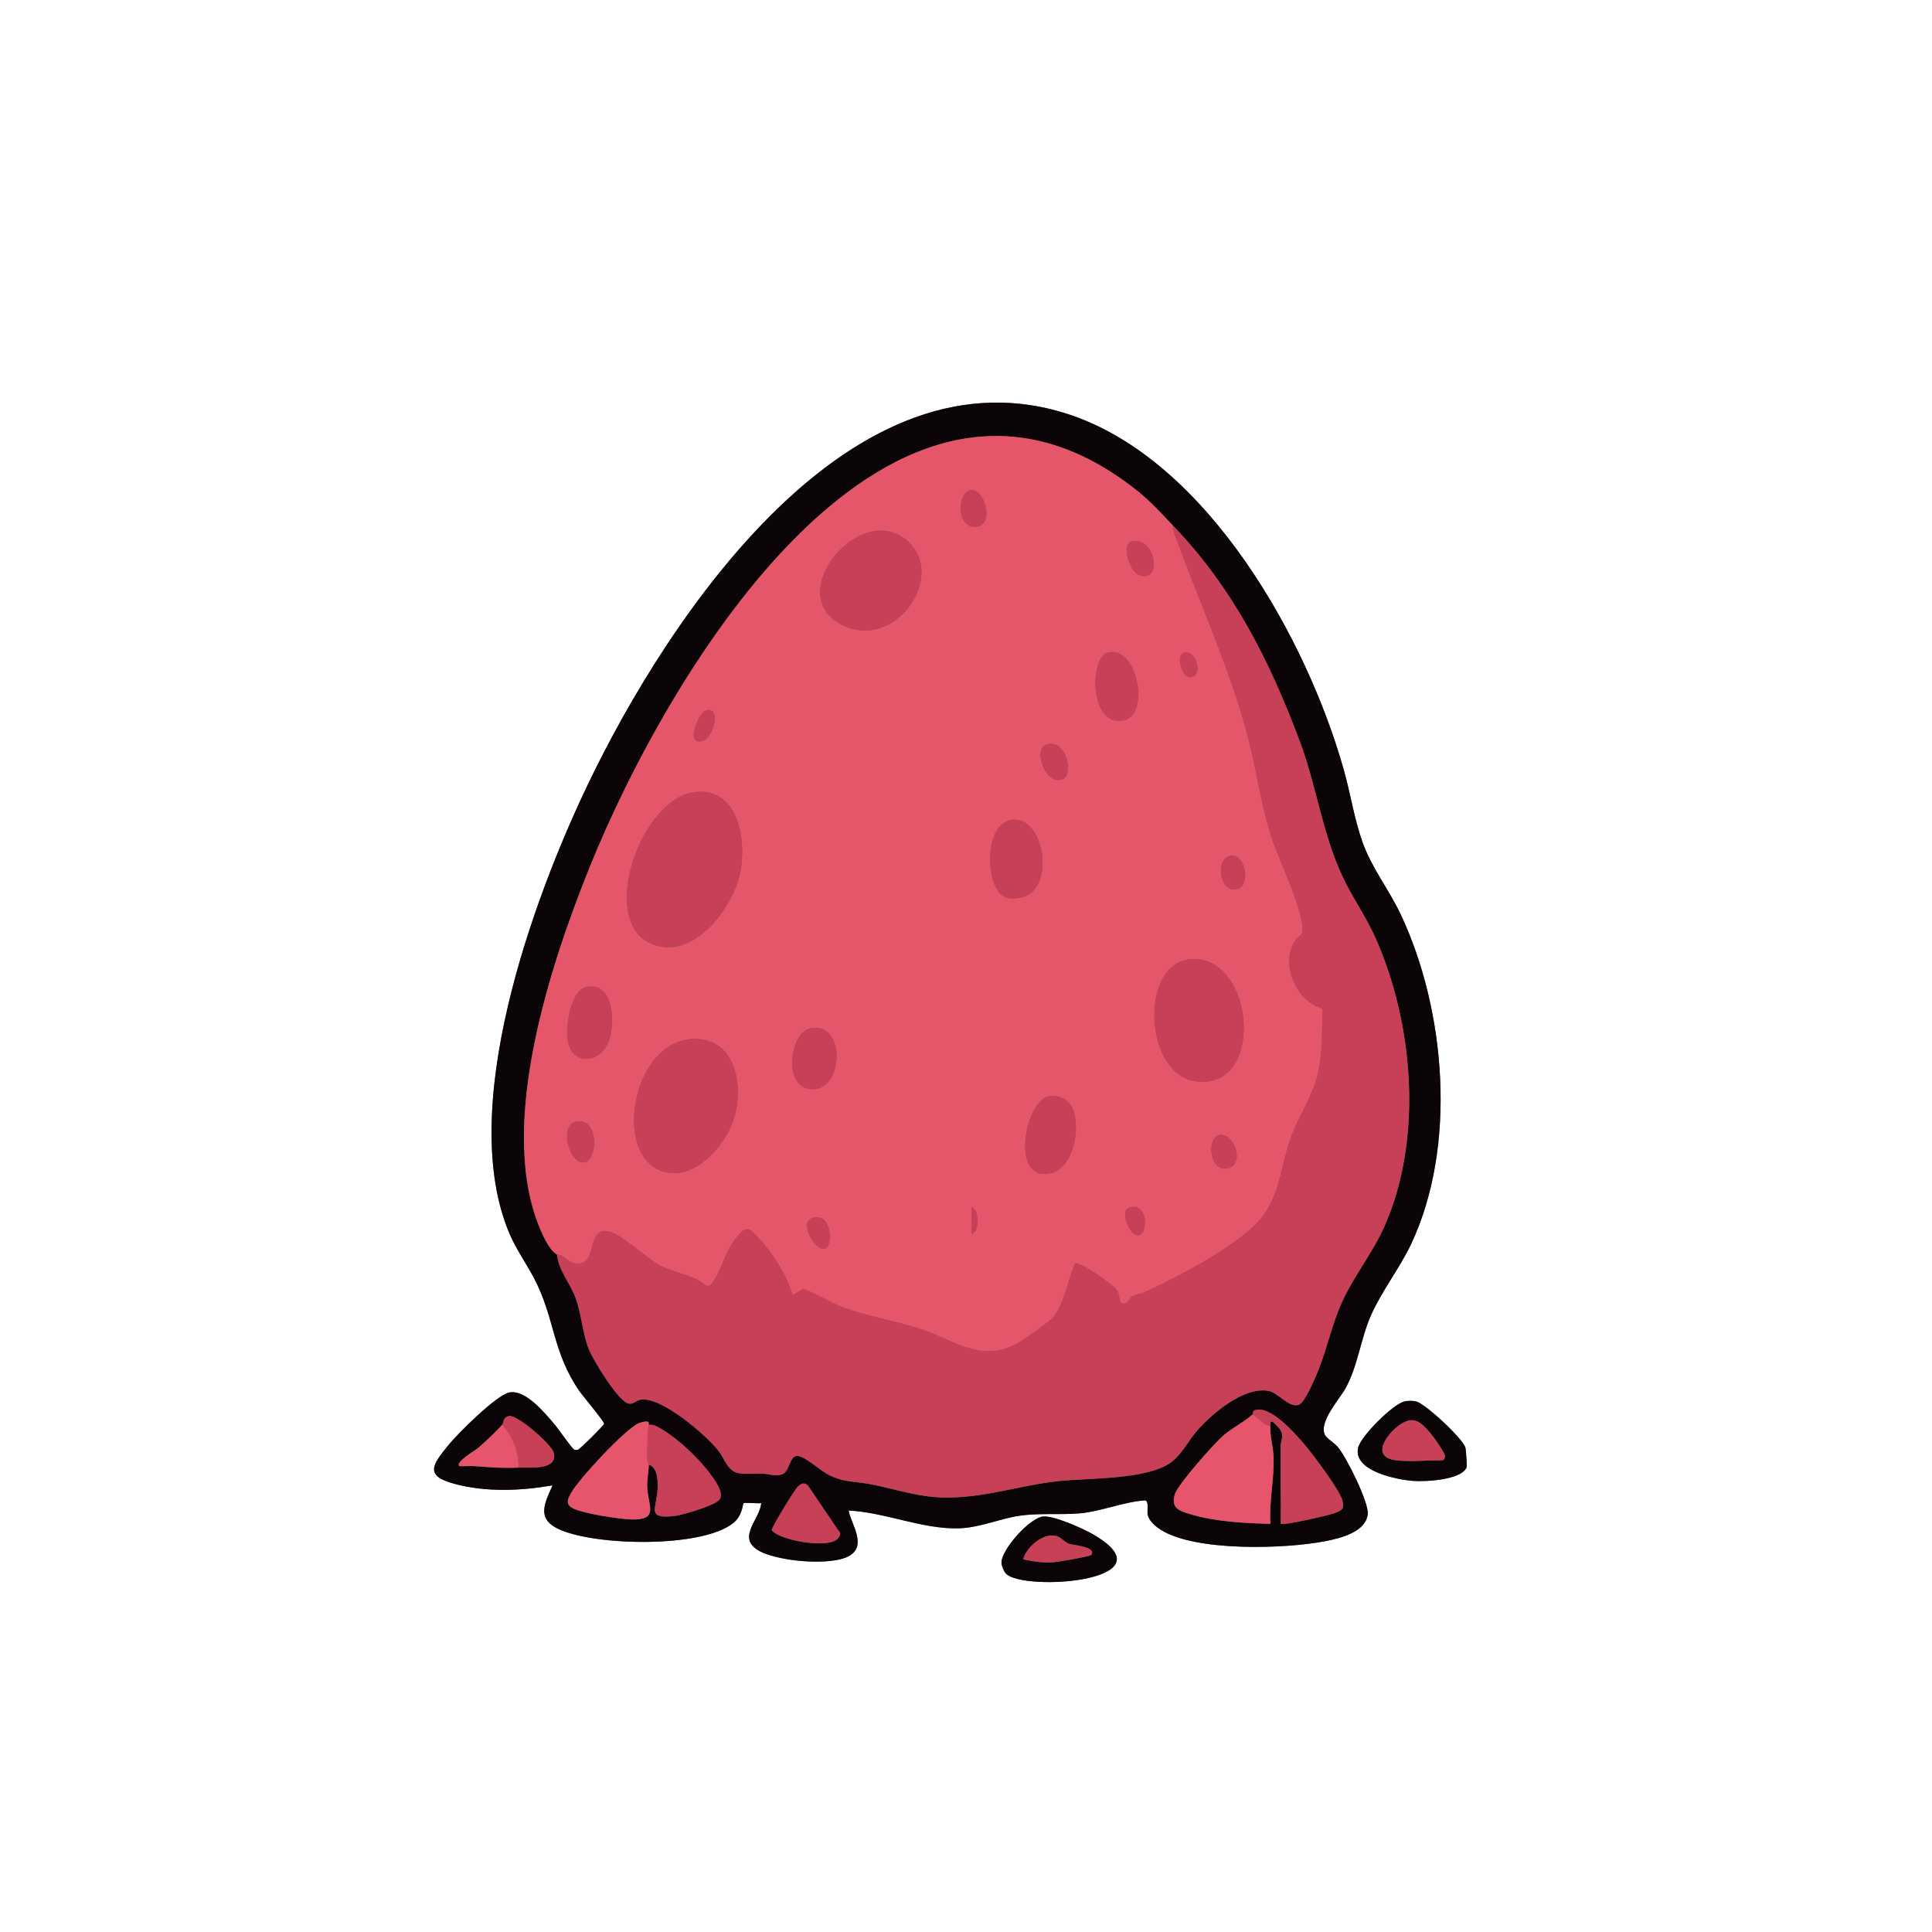 <?xml version="1.0" encoding="UTF-8"?>
<svg id="Layer_2" data-name="Layer 2" xmlns="http://www.w3.org/2000/svg" viewBox="0 0 2048.06 2048.2">
  <defs>
    <style>
      .cls-1 {
        fill: #606060;
      }

      .cls-2 {
        fill: #e6556b;
      }

      .cls-3 {
        fill: #0b0507;
      }

      .cls-4 {
        fill: #e6566b;
      }

      .cls-5 {
        fill: #c74058;
      }

      .cls-6 {
        opacity: 0;
      }
    </style>
  </defs>
  <g id="BubblegumEgg">
    <g>
      <g>
        <path class="cls-1" d="M899.55,1601.26c38.61,1.86,78.2,20,116.96,18.87,21.89-.64,42.28-9.94,63.36-13.2s43.31-.96,63.63-2.56c23.11-1.82,47.03-12.25,70.51-13.9,4.07.96,2,10.82,2.57,14.62,1.03,6.81,7.95,12.72,13.5,16.31,36.73,23.75,132.65,20.65,175.01,12.34,15.5-3.04,43.16-9.63,44.84-28.91,1.09-12.56-22.88-60.57-31.81-71.01-3.52-4.11-12.17-9.33-13.74-12.92-6.18-14.16,15.3-37.09,22.05-49.32,13.21-23.91,15.91-52.66,27.2-77.88,11.51-25.71,30.31-49.49,42.42-75.22,48.55-103.15,36.78-247.14-10.98-348.7-12.55-26.68-30.72-49.11-40.67-76.97-8.73-24.44-12.66-50.98-19.67-76-38.98-139.08-143.55-325.86-287.44-376.06-233.91-81.61-428.93,213.5-513.66,389.95-59.35,123.6-140.01,345.89-83.16,477.86,7.09,16.47,17.53,30.87,25.7,46.45,22.3,42.51,19.26,78.19,48.11,119.71,3.51,5.05,26.56,32.43,26.14,34.57-.37,1.91-25.45,26.83-27.57,27.43-1.44.41-2.59.48-4.04.05-2.12-.63-16.65-21.72-19.97-25.64-10.47-12.35-31.53-38.6-49.03-34.96-13.77,2.86-54.79,43.82-64.7,56.07-16.74,20.69-25.28,32.12,6.41,40.68,33.75,9.11,70.12,7.54,104.22,1.69-8.14,18.72-17.41,35.08,6.29,46.25,38.14,17.96,151.46,20.53,185.18-6.23,9.95-7.9,10.13-20.28,11.01-21.14s15.68.47,18.76-.06c-1.39,17.18-25.13,35.28-4.52,49.21,18.44,12.46,79.65,18.21,98.52,6.3,17.88-11.29,1.49-32.88-1.41-47.67Z"/>
        <path class="cls-1" d="M1489.06,1485.57c-12.22,2.57-46.87,37.14-49.42,49.4-5.11,24.54,41.14,33.62,58.51,34.9,12.6.93,50.49-.85,56.5-14.15.65-1.44-.59-18.25-1.14-20.79-2.04-9.34-42.86-47.31-52.59-49.36-3.64-.76-8.21-.76-11.85,0Z"/>
        <path class="cls-1" d="M1066.39,1668.15c19.14,19.52,179.09,7.89,91.52-42.08-10.66-6.08-40.34-19.28-51.86-18.49-14.13.97-44.69,35.13-44.41,49.06.06,3.15,2.5,9.21,4.75,11.5Z"/>
        <path class="cls-3" d="M899.55,1601.26c2.9,14.8,19.29,36.39,1.41,47.67-18.87,11.91-80.08,6.16-98.52-6.3-20.61-13.93,3.14-32.03,4.52-49.21-3.08.53-17.88-.8-18.76.06s-1.06,13.24-11.01,21.14c-33.72,26.76-147.04,24.2-185.18,6.23-23.7-11.16-14.43-27.53-6.29-46.25-34.1,5.85-70.46,7.42-104.22-1.69-31.69-8.55-23.15-19.99-6.41-40.68,9.91-12.25,50.93-53.21,64.7-56.07,17.5-3.64,38.56,22.62,49.03,34.96,3.32,3.92,17.85,25.01,19.97,25.64,1.45.43,2.6.36,4.04-.05,2.12-.6,27.2-25.51,27.57-27.43.42-2.14-22.63-29.51-26.14-34.57-28.85-41.52-25.81-77.2-48.11-119.71-8.17-15.58-18.61-29.99-25.7-46.45-56.86-131.97,23.8-354.25,83.16-477.86,84.73-176.45,279.75-471.56,513.66-389.95,143.89,50.2,248.46,236.98,287.44,376.06,7.01,25.02,10.94,51.56,19.67,76,9.95,27.86,28.13,50.29,40.67,76.97,47.76,101.56,59.54,245.55,10.98,348.7-12.11,25.73-30.91,49.51-42.42,75.22-11.29,25.22-14,53.97-27.2,77.88-6.75,12.22-28.23,35.15-22.05,49.32,1.57,3.59,10.22,8.81,13.74,12.92,8.93,10.43,32.91,58.45,31.81,71.01-1.68,19.28-29.34,25.87-44.84,28.91-42.37,8.31-138.28,11.42-175.01-12.34-5.55-3.59-12.47-9.5-13.5-16.31-.57-3.79,1.49-13.66-2.57-14.62-23.48,1.65-47.4,12.08-70.51,13.9-20.32,1.6-43.27-.59-63.63,2.56s-41.47,12.56-63.36,13.2c-38.76,1.13-78.35-17.01-116.96-18.87ZM590.44,1329.95c1.53,16.39,13.99,30.47,19.58,45.51,6.56,17.67,7.2,37.17,14.18,54.82,4.58,11.58,30.54,54.04,41.52,57.43,5.33,1.65,8.38-3.24,13.48-4,21.96-3.3,68.86,37.14,82.26,54.02,6.34,7.98,9.77,21.81,21.55,23.94,7.38,1.33,16.92.15,24.72.39,6.84.2,13.55,3.39,21.29.86,8.31-2.71,7.53-20.01,16.38-19.53,7.73.42,23.48,14.63,31.12,18.92,16.94,9.5,29.14,7.68,46.88,11.17,21.12,4.16,45.6,11.76,66.56,13.46,45.86,3.72,87.19-11.89,131.8-16.85,31.84-3.54,95.63-1.12,120.58-20.63,10.98-8.59,17.6-22.55,26.69-32.91,16.21-18.47,49.17-46.36,75.23-42.22,10.3,1.64,22.2,18.34,32.33,14.95,6.89-2.3,18.46-30.45,21.5-38.19,8.86-22.53,13.91-46.68,23.66-68.88,12.41-28.25,32.87-53.11,45.55-81.5,41.42-92.69,31.44-215.68-9.41-306.92-8.84-19.74-20.6-37.03-30.41-55.86-24.88-47.78-30.7-101.57-49.79-152.54-32.11-85.75-70.89-162.32-134.54-228.57-11.95-12.44-23.39-25.2-36.91-36.03-261.61-209.34-498.51,194.25-580.45,396.76-42.05,103.94-96.98,270.02-55.79,378.71,3.75,9.89,11.33,28.28,20.44,33.68ZM1327.89,1499.32c-8.25,7.68-22.27,14.65-31.4,22.72-9.75,8.62-47.89,51.51-51.04,61.89-4.52,14.9,4.79,17.74,16.52,21.26,26.35,7.91,57.38,9.55,84.75,10.18-1.61-24.4,4.56-48.64,3.21-73.01-.57-10.24-3.85-20.11-3.21-30.5.1-1.68-1.02-6.11,2.33-4.69.87.37,7.03,6.68,7.79,7.9,4.84,7.65.92,10.68.79,17.9-.48,27.44.49,54.97.07,82.4,2.07,2.03,50.38-8.83,56.91-11.34,7.32-2.81,10.46-3.75,8.65-12.61-2.26-11.04-31.07-49.04-39.64-59.2-9.82-11.64-36.53-42.79-53.2-37.38-2.8.91-2.14,4.12-2.53,4.48ZM532.39,1510.29c-5.82,6.72-18.15,18.27-25.08,24.33-3.04,2.66-24.91,15.2-20.41,19.58,5.44.27,11-.38,16.45.02,17.58,1.31,28.55,2.24,46.3,1.55,11.7-.45,42.5,3.36,37.27-16.09-2.26-8.4-38.05-39.89-47.11-38.55-6.85,1.02-5.83,7.33-7.42,9.16ZM687.72,1552.63c9.77,3.18,9.76,17.42,9.39,25.87-.89,20.28-12.65,32.05,17.63,28.59,9-1.03,42.55-10.95,47.82-17.26,5.84-6.99-5.37-21.5-9.86-27.65-12.68-17.35-39.28-42.29-58.74-51.13-2.06-.94-5.79-.48-6.24-.75-.14-.09.63-2.76-1.05-3.19-2.4-.62-6.85.56-9.27,1.52-14.22,5.62-63.93,59.51-71.95,73.91-3.37,6.05-6.35,11.58,1.11,15.94,10.08,5.9,50.6,11.99,63.07,12.27,29.08.66,17.49-14.43,16.46-33.74-.47-8.78,1.67-16.61,1.63-24.37ZM887.7,1620.96c-10.48-15.41-20.94-30.86-31.33-46.34-4.26-3.54-7.46-1.87-10.88,1.62-3.6,3.66-28.03,43.41-27.42,46.02,10.54,11.54,62.2,19.92,70.6,8.13,3.9-5.47,1.03-6.48-.97-9.43Z"/>
        <path class="cls-3" d="M1489.06,1485.57c3.64-.76,8.21-.76,11.85,0,9.73,2.05,50.55,40.02,52.59,49.36.55,2.54,1.79,19.34,1.14,20.79-6.01,13.31-43.9,15.09-56.5,14.15-17.37-1.29-63.61-10.36-58.51-34.9,2.55-12.26,37.2-46.82,49.42-49.4ZM1479.3,1547.93c13.54,1.9,35.57,0,50.21,0,.86,0,2.34-2.36,2.36-3.83.05-3.95-12.42-21.31-15.75-25.13-10.1-11.59-17.41-18.58-32.11-8.67-13.05,8.79-31.88,33.82-4.71,37.63Z"/>
        <path class="cls-3" d="M1066.39,1668.15c-2.25-2.3-4.68-8.36-4.75-11.5-.28-13.92,30.28-48.09,44.41-49.06,11.53-.79,41.2,12.4,51.86,18.49,87.57,49.97-72.39,61.6-91.52,42.08ZM1156.86,1648.28c5.92-8.77-20.17-10.39-23.56-11.71-7.2-2.8-8.65-9.34-19.52-8.73-11.87.67-26.18,13.62-29.08,25.15,10.82,2.31,20.94,4.01,32.14,3.12,4.47-.35,38.89-6.14,40.03-7.83Z"/>
        <path class="cls-4" d="M1243.16,556.82c.08,6.06,3.04,12.01,5.09,17.65,25.2,68.97,56.23,136.22,74.8,207.51,8.57,32.9,13.04,66.83,22.88,99.45,8.95,29.68,30.33,70.13,34.59,98.72,2.03,13.63-3.88,10.29-9.04,19.35-13.64,23.99,3.6,62.64,30.24,69.51-.25,23.99.66,49.38-5.58,72.76-5.81,21.74-19.83,42.27-27.5,63.47-12.94,35.78-10.97,68.89-41.59,96.43-29.07,26.15-77.03,51.08-112.64,67.76-4.23,1.98-10.79,2.78-14.1,4.73s-3.47,6.01-6.89,7.26c-7.86,2.88-5.95-7.23-8.68-12.7-3.15-6.31-41.09-32.17-45.09-29.32-7.29,16.39-11.38,41.39-22.03,55.63-4.53,6.06-31.1,24.36-38.75,28.7-37.93,21.53-66.33-2.47-101.22-14.25-28.38-9.58-58.64-13.9-86.77-24.61-7.95-3.03-35.94-19.02-40.01-18.16-2.7.57-9.55,6.86-10.94,5.59-5.89-20.86-21.95-45.49-36.86-61.18-9.73-10.24-12.34-11.35-21.86.15-11.28,13.64-14.57,28.98-22.6,43.28-8.81,15.69-10.36,6.04-20.69,1.29-11.97-5.51-26.01-8.02-37.72-14.05-14.79-7.61-42.11-34.66-56.05-36.61-20.28-2.84-12.74,27.34-25.86,33-10.53,4.54-15.39-2.57-23.28-7.36-1.62-.98-3.99-.51-4.57-.86-9.11-5.4-16.69-23.79-20.44-33.68-41.19-108.69,13.74-274.77,55.79-378.71,81.93-202.51,318.84-606.1,580.45-396.76,13.52,10.82,24.97,23.59,36.91,36.03ZM1029.2,519.58c-14.42,1.57-16.16,41.06,5.93,38.8,19.54-2,8.82-40.41-5.93-38.8ZM963.32,574.63c-49.48-47.01-135.86,55.69-70.11,88.11,55.23,27.23,109.72-50.48,70.11-88.11ZM1198.75,574.39c-10.91,3.26.31,44.07,19.31,34.96,11.36-5.45,3.01-41.62-19.31-34.96ZM1173.66,692.02c-18.77,5.58-18.9,80.02,18.18,71.47,27.58-6.36,13.62-80.93-18.18-71.47ZM1255.27,691.91c-9.56,2.61-2.11,28.68,8.34,25.81,11.82-3.24,4.26-29.26-8.34-25.81ZM748.46,753.14c-7.23,2.16-19.06,29.26-9.47,32.44,16.02,5.31,27.77-37.9,9.47-32.44ZM1109.34,789.25c-15.11,4.41-.51,45.23,17.72,36.52,11.04-5.27,3.59-42.74-17.72-36.52ZM737.61,839.53c-57.37,5.44-102.81,133.54-49.38,159.81,41.44,20.38,81.08-27.76,93.24-62.62s5.65-101.88-43.86-97.19ZM1071.73,869.26c-26.48,4.63-27.08,58.6-12.81,76.35,5.7,7.09,11.5,7.3,20.28,6.39,41.53-4.3,28.95-89.12-7.48-82.75ZM1305.38,907c-16.7.89-14.43,39.46,5.98,35.57,14.36-2.73,9.92-36.42-5.98-35.57ZM1264.85,1016.69c-57.31,1.24-52.51,119.4.2,129.07,76.3,14,66.16-130.5-.2-129.07ZM621.36,1046.44c-16.93,3.89-21.92,42.53-19.57,56.53,4.49,26.67,33.84,24.79,43.23,1.61,7.52-18.56,6.16-65-23.67-58.14ZM858.29,1090.35c-21.91,5.05-29.81,69.64,7.42,63.85,28.73-4.46,29.83-72.43-7.42-63.85ZM736.08,1101.37c-68.86.91-88.74,133.41-26.78,141.91,30.27,4.16,57.99-28.41,67.47-54.06,12.56-34,4.83-88.45-40.7-87.85ZM1110.9,1162.49c-24.56,5.67-41.1,94.3,5.24,80.49,23.68-7.06,31.75-56.45,17.21-73.79-5.37-6.4-14.5-8.53-22.44-6.7ZM610.39,1189.15c-15.84,3.61-9.38,35.02,3.07,41.83,20.1,11.01,24.54-48.12-3.07-41.83ZM1292.96,1203.17c-14.18,2.55-10.94,37.91,7.04,35.54,20.91-2.75,8.49-38.34-7.04-35.54ZM1029.77,1307.99c9.23-1.6,8.52-26.43,0-28.23v28.23ZM1197.18,1280.09c-10.79,3.26.56,31.77,10.36,29.28,9.5-2.41,9.48-35.27-10.36-29.28ZM861.43,1291.08c-14.89,4.39,2.41,35.92,13.52,32.43,7.9-2.48,7.34-38.58-13.52-32.43Z"/>
        <path class="cls-5" d="M1243.16,556.82c63.65,66.26,102.43,142.82,134.54,228.57,19.09,50.96,24.9,104.76,49.79,152.54,9.81,18.83,21.57,36.12,30.41,55.86,40.85,91.24,50.83,214.24,9.41,306.92-12.68,28.38-33.14,53.25-45.55,81.5-9.75,22.2-14.8,46.35-23.66,68.88-3.04,7.74-14.61,35.88-21.5,38.19-10.13,3.39-22.03-13.31-32.33-14.95-26.06-4.14-59.02,23.75-75.23,42.22-9.09,10.36-15.71,24.33-26.69,32.91-24.94,19.5-88.74,17.09-120.58,20.63-44.61,4.95-85.94,20.57-131.8,16.85-20.96-1.7-45.44-9.3-66.56-13.46-17.75-3.49-29.94-1.67-46.88-11.17-7.64-4.29-23.39-18.5-31.12-18.92-8.84-.48-8.07,16.82-16.38,19.53-7.74,2.53-14.45-.66-21.29-.86-7.79-.23-17.34.95-24.72-.39-11.78-2.13-15.22-15.96-21.55-23.94-13.41-16.88-60.3-57.32-82.26-54.02-5.1.77-8.15,5.65-13.48,4-10.98-3.4-36.94-45.85-41.52-57.43-6.98-17.65-7.62-37.16-14.18-54.82-5.59-15.04-18.04-29.12-19.58-45.51.58.35,2.95-.13,4.57.86,7.89,4.79,12.75,11.91,23.28,7.36,13.13-5.66,5.58-35.84,25.86-33,13.95,1.95,41.27,28.99,56.05,36.61,11.71,6.03,25.75,8.55,37.72,14.05,10.33,4.75,11.87,14.4,20.69-1.29,8.03-14.3,11.31-29.64,22.6-43.28,9.52-11.5,12.13-10.39,21.86-.15,14.91,15.69,30.98,40.33,36.86,61.18,1.4,1.28,8.25-5.02,10.94-5.59,4.07-.86,32.06,15.13,40.01,18.16,28.14,10.71,58.4,15.03,86.77,24.61,34.89,11.78,63.29,35.77,101.22,14.25,7.66-4.34,34.22-22.65,38.75-28.7,10.65-14.24,14.74-39.24,22.03-55.63,3.99-2.85,41.94,23.01,45.09,29.32,2.73,5.47.82,15.58,8.68,12.7,3.41-1.25,3.66-5.36,6.89-7.26s9.87-2.75,14.1-4.73c35.61-16.68,83.57-41.6,112.64-67.76,30.62-27.54,28.66-60.65,41.59-96.43,7.67-21.21,21.69-41.74,27.5-63.47,6.24-23.38,5.33-48.77,5.58-72.76-26.64-6.87-43.88-45.52-30.24-69.51,5.15-9.06,11.07-5.72,9.04-19.35-4.26-28.59-25.64-69.04-34.59-98.72-9.84-32.62-14.3-66.55-22.88-99.45-18.57-71.29-49.6-138.54-74.8-207.51-2.06-5.63-5.01-11.59-5.09-17.65Z"/>
        <path class="cls-2" d="M1346.71,1511.86c-.64,10.39,2.64,20.27,3.21,30.5,1.35,24.37-4.82,48.6-3.21,73.01-27.38-.64-58.4-2.27-84.75-10.18-11.73-3.52-21.04-6.36-16.52-21.26,3.15-10.38,41.29-53.26,51.04-61.89,9.13-8.07,23.15-15.04,31.4-22.72,6.55,3.65,11.16,11.1,18.83,12.55Z"/>
        <path class="cls-2" d="M687.72,1552.63c.04,7.76-2.1,15.59-1.63,24.37,1.03,19.31,12.63,34.39-16.46,33.74-12.47-.28-52.98-6.37-63.07-12.27-7.46-4.36-4.49-9.89-1.11-15.94,8.02-14.4,57.73-68.3,71.95-73.91,2.42-.96,6.87-2.14,9.27-1.52,1.68.43.9,3.1,1.05,3.19-1.54,11.78-1.5,23.5-1.64,35.38-.04,3.12,1.64,6.01,1.64,6.96Z"/>
        <path class="cls-5" d="M1327.89,1499.32c.38-.35-.27-3.57,2.53-4.48,16.67-5.4,43.38,25.74,53.2,37.38,8.57,10.16,37.38,48.16,39.64,59.2,1.81,8.86-1.33,9.79-8.65,12.61-6.53,2.51-54.83,13.38-56.91,11.34.42-27.43-.55-54.96-.07-82.4.13-7.22,4.05-10.25-.79-17.9-.77-1.21-6.92-7.53-7.79-7.9-3.35-1.41-2.23,3.01-2.33,4.69-7.67-1.44-12.28-8.9-18.83-12.55Z"/>
        <path class="cls-5" d="M687.72,1510.29c.45.28,4.18-.18,6.24.75,19.46,8.84,46.07,33.78,58.74,51.13,4.49,6.15,15.71,20.66,9.86,27.65-5.27,6.31-38.82,16.23-47.82,17.26-30.28,3.46-18.52-8.31-17.63-28.59.37-8.44.38-22.69-9.39-25.87,0-.95-1.68-3.85-1.64-6.96.14-11.88.1-23.6,1.64-35.38Z"/>
        <path class="cls-5" d="M887.7,1620.96c2,2.94,4.87,3.95.97,9.43-8.4,11.79-60.07,3.41-70.6-8.13-.61-2.61,23.82-42.36,27.42-46.02s6.62-5.16,10.88-1.62c10.39,15.48,20.85,30.93,31.33,46.34Z"/>
        <path class="cls-2" d="M549.65,1555.77c-17.75.69-28.72-.25-46.3-1.55-5.45-.4-11.01.25-16.45-.02-4.5-4.38,17.37-16.92,20.41-19.58,6.94-6.06,19.26-17.6,25.08-24.33,11.22,11.92,17.64,29.05,17.26,45.48Z"/>
        <path class="cls-5" d="M549.65,1555.77c.38-16.43-6.04-33.56-17.26-45.48,1.59-1.83.57-8.14,7.42-9.16,9.06-1.34,44.85,30.15,47.11,38.55,5.23,19.44-25.57,15.63-37.27,16.09Z"/>
        <path class="cls-5" d="M1479.3,1547.93c-27.17-3.82-8.34-28.84,4.71-37.63,14.71-9.91,22.02-2.92,32.11,8.67,3.33,3.82,15.8,21.18,15.75,25.13-.02,1.47-1.51,3.83-2.36,3.83-14.64,0-36.67,1.9-50.21,0Z"/>
        <path class="cls-5" d="M1156.86,1648.28c-1.14,1.69-35.56,7.48-40.03,7.83-11.2.88-21.32-.81-32.14-3.12,2.9-11.52,17.21-24.48,29.08-25.15,10.88-.61,12.32,5.93,19.52,8.73,3.39,1.32,29.49,2.94,23.56,11.71Z"/>
        <path class="cls-5" d="M737.61,839.53c49.51-4.7,55.95,62.51,43.86,97.19s-51.8,83-93.24,62.62c-53.43-26.27-8-154.37,49.38-159.81Z"/>
        <path class="cls-5" d="M736.08,1101.37c45.52-.6,53.26,53.85,40.7,87.85-9.48,25.66-37.2,58.22-67.47,54.06-61.97-8.51-42.08-141,26.78-141.91Z"/>
        <path class="cls-5" d="M1264.85,1016.69c66.36-1.43,76.51,143.07.2,129.07-52.71-9.67-57.51-127.83-.2-129.07Z"/>
        <path class="cls-5" d="M963.32,574.63c39.61,37.63-14.88,115.34-70.11,88.11-65.75-32.42,20.62-135.11,70.11-88.11Z"/>
        <path class="cls-5" d="M1071.73,869.26c36.43-6.37,49.01,78.45,7.48,82.75-8.78.91-14.59.69-20.28-6.39-14.27-17.76-13.68-71.72,12.81-76.35Z"/>
        <path class="cls-5" d="M1110.9,1162.49c7.95-1.83,17.07.3,22.44,6.7,14.54,17.34,6.47,66.73-17.21,73.79-46.34,13.81-29.8-74.82-5.24-80.49Z"/>
        <path class="cls-5" d="M621.36,1046.44c29.83-6.86,31.19,39.59,23.67,58.14-9.39,23.17-38.74,25.06-43.23-1.61-2.36-14,2.64-52.64,19.57-56.53Z"/>
        <path class="cls-5" d="M1173.66,692.02c31.81-9.46,45.76,65.11,18.18,71.47-37.08,8.55-36.95-65.89-18.18-71.47Z"/>
        <path class="cls-5" d="M858.29,1090.35c37.25-8.58,36.16,59.39,7.42,63.85-37.23,5.78-29.33-58.81-7.42-63.85Z"/>
        <path class="cls-5" d="M610.39,1189.15c27.6-6.29,23.17,52.84,3.07,41.83-12.45-6.81-18.91-38.22-3.07-41.83Z"/>
        <path class="cls-5" d="M1109.34,789.25c21.31-6.22,28.75,31.24,17.72,36.52-18.23,8.71-32.82-32.11-17.72-36.52Z"/>
        <path class="cls-5" d="M1029.2,519.58c14.75-1.61,25.47,36.79,5.93,38.8-22.09,2.27-20.35-37.22-5.93-38.8Z"/>
        <path class="cls-5" d="M1198.75,574.39c22.32-6.66,30.67,29.51,19.31,34.96-19,9.11-30.22-31.7-19.31-34.96Z"/>
        <path class="cls-5" d="M1292.96,1203.17c15.54-2.8,27.95,32.8,7.04,35.54-17.99,2.36-21.23-32.99-7.04-35.54Z"/>
        <path class="cls-5" d="M1305.38,907c15.89-.84,20.33,32.84,5.98,35.57-20.41,3.88-22.67-34.69-5.98-35.57Z"/>
        <path class="cls-5" d="M861.43,1291.08c20.86-6.15,21.42,29.95,13.52,32.43-11.11,3.49-28.41-28.04-13.52-32.43Z"/>
        <path class="cls-5" d="M748.46,753.14c18.31-5.46,6.55,37.75-9.47,32.44-9.6-3.18,2.24-30.28,9.47-32.44Z"/>
        <path class="cls-5" d="M1197.18,1280.09c19.84-5.99,19.86,26.86,10.36,29.28-9.81,2.49-21.15-26.02-10.36-29.28Z"/>
        <path class="cls-5" d="M1255.27,691.91c12.6-3.45,20.16,22.57,8.34,25.81-10.45,2.87-17.9-23.2-8.34-25.81Z"/>
        <path class="cls-5" d="M1029.77,1307.99v-28.23c8.52,1.8,9.23,26.62,0,28.23Z"/>
      </g>
      <rect class="cls-6" width="2048.06" height="2048.2"/>
    </g>
  </g>
</svg>